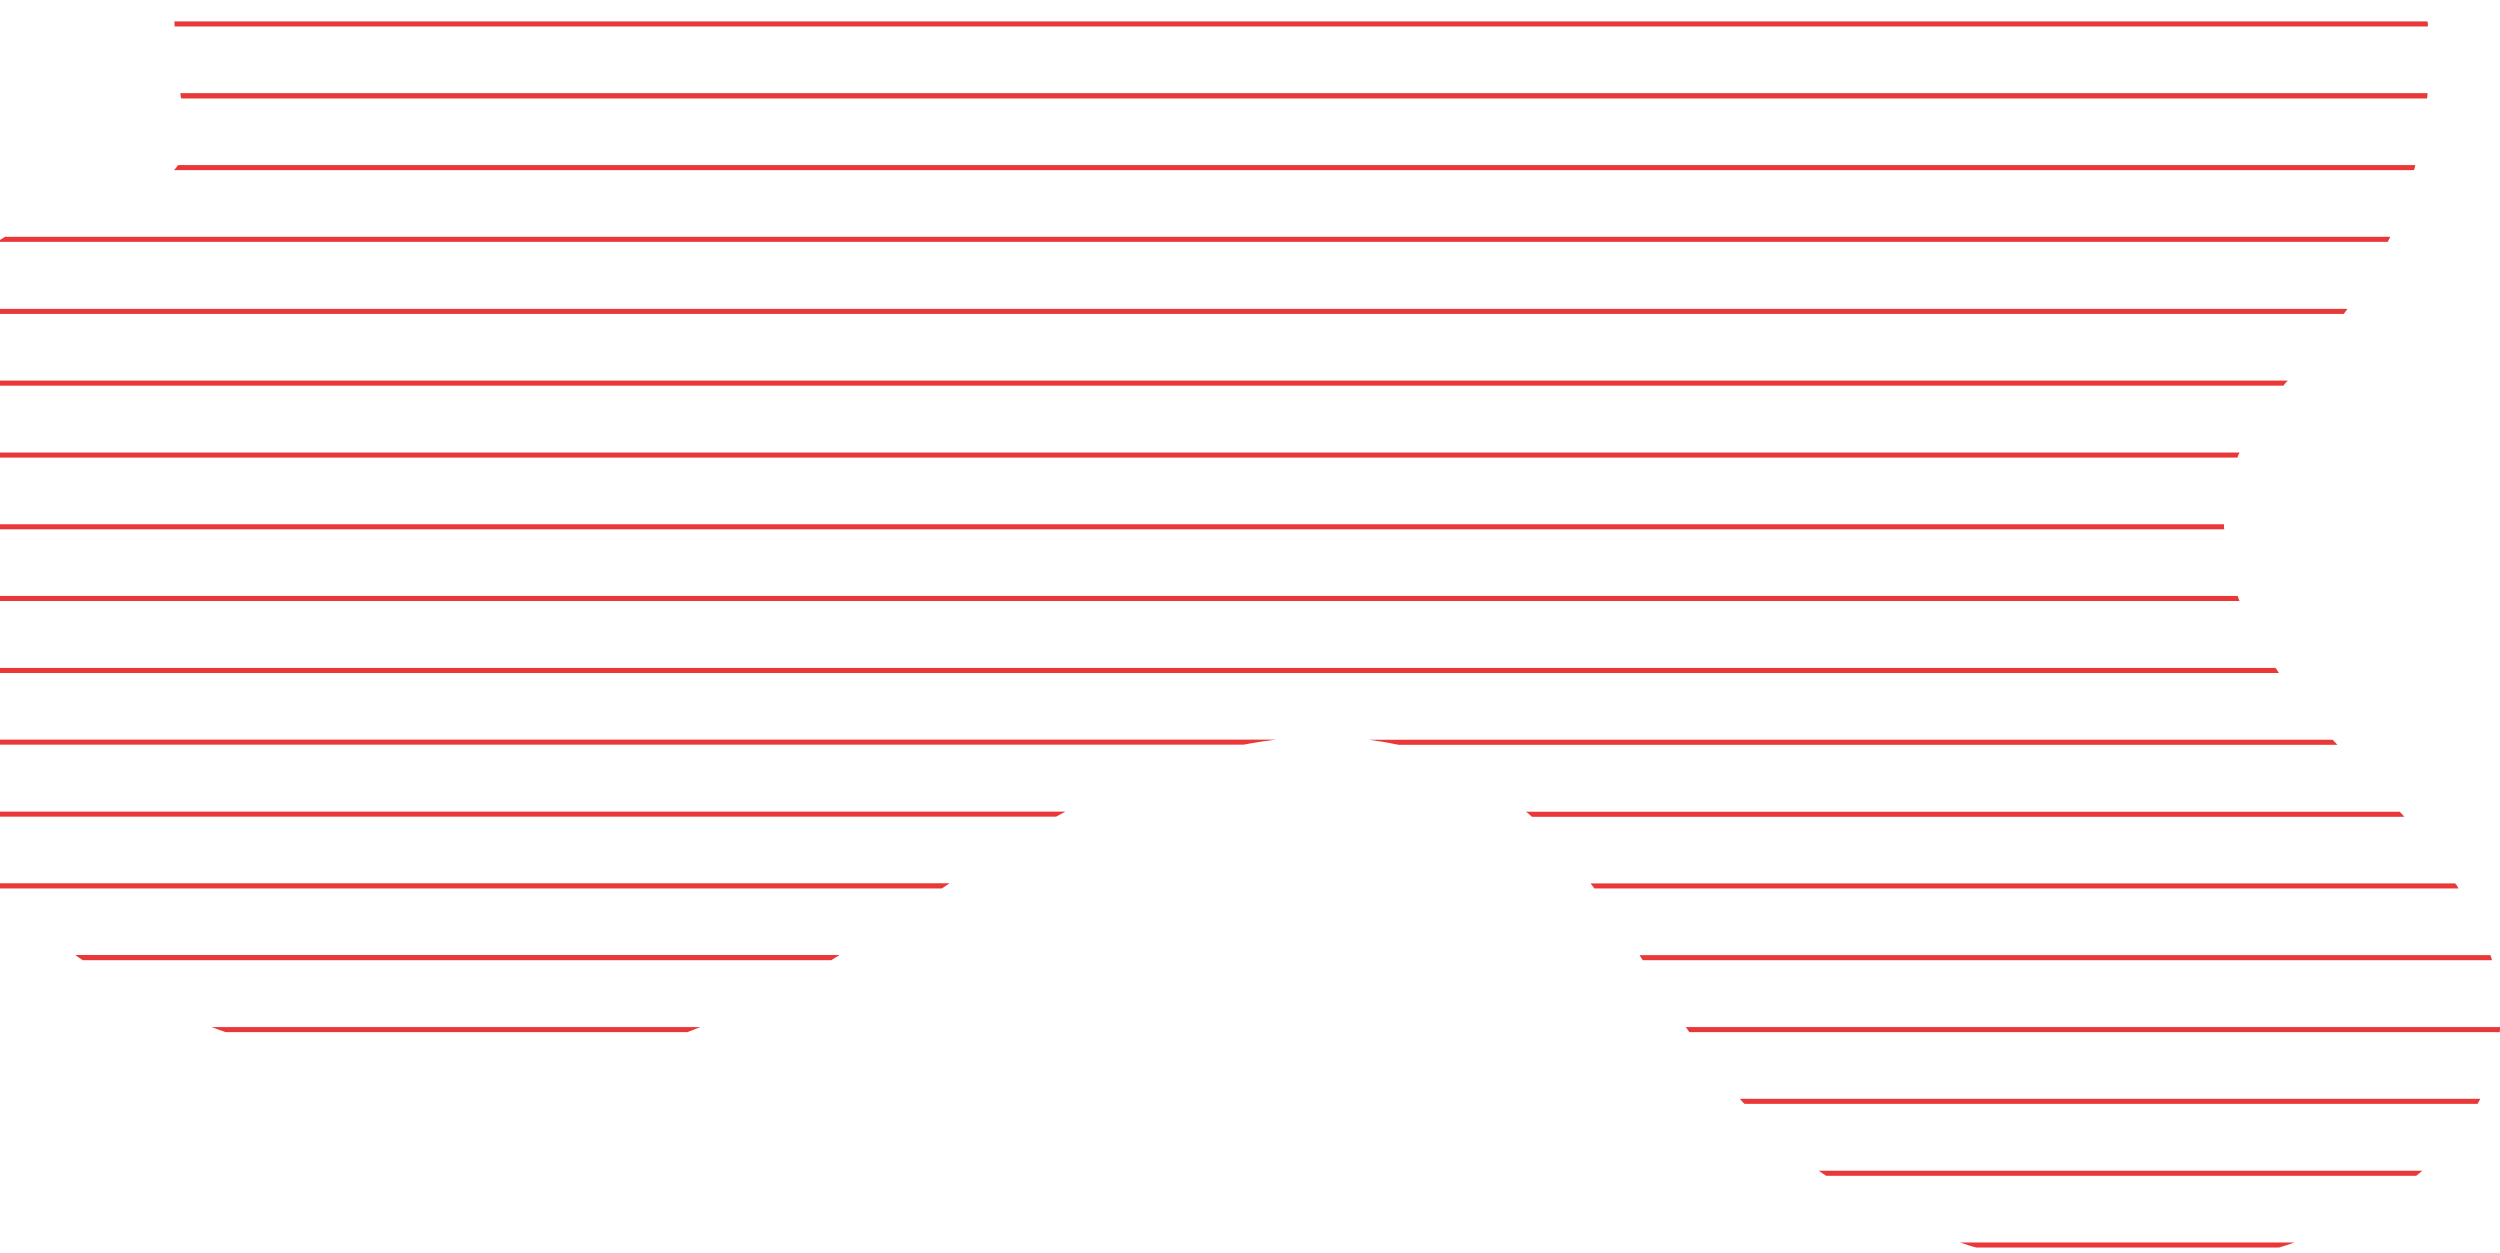 <svg width="479" height="240" viewBox="0 0 479 240" fill="none" xmlns="http://www.w3.org/2000/svg">
<path d="M465.166 5.074H33.467C33.42 4.766 33.42 4.41 33.42 4.102H465.095C465.166 4.41 465.214 4.719 465.166 5.074Z" fill="#EA3838"/>
<path d="M465.119 17.841C465.119 18.149 465.072 18.505 465.024 18.861H34.725C34.606 18.576 34.606 18.197 34.559 17.841H465.119Z" fill="#EA3838"/>
<path d="M462.769 31.628C462.722 31.984 462.627 32.292 462.508 32.601H33.325C33.633 32.292 33.894 31.984 34.108 31.628H462.769Z" fill="#EA3838"/>
<path d="M457.977 45.367C457.81 45.723 457.668 46.032 457.502 46.34H-0.512C-0.038 45.984 0.461 45.676 0.983 45.367H457.977Z" fill="#EA3838"/>
<path d="M449.767 59.154C449.672 59.32 449.553 59.51 449.411 59.676C449.316 59.843 449.15 59.985 449.055 60.151H-14.868C-14.607 59.795 -14.346 59.486 -14.085 59.178H449.767V59.154Z" fill="#EA3838"/>
<path d="M438.353 72.918C438.044 73.227 437.736 73.535 437.522 73.891H-23.435C-23.34 73.582 -23.126 73.227 -22.96 72.918H438.353Z" fill="#EA3838"/>
<path d="M429.099 86.705C428.933 87.014 428.79 87.37 428.695 87.678H-28.394C-28.394 87.37 -28.299 87.014 -28.133 86.705H429.099Z" fill="#EA3838"/>
<path d="M426.156 101.418H-30.411C-30.363 101.11 -30.363 100.754 -30.363 100.445H426.109C426.109 100.754 426.109 101.062 426.156 101.418Z" fill="#EA3838"/>
<path d="M429.099 115.157H-29.698C-29.746 114.849 -29.794 114.493 -29.794 114.185H428.743C428.838 114.541 428.956 114.849 429.099 115.157Z" fill="#EA3838"/>
<path d="M436.645 128.945H-26.495C-26.59 128.636 -26.709 128.28 -26.804 127.972H435.98C436.241 128.28 436.431 128.636 436.645 128.945Z" fill="#EA3838"/>
<path d="M-21.37 141.711H244.393C242.376 141.972 240.312 142.28 238.247 142.684H-20.872C-21.062 142.375 -21.228 142.019 -21.37 141.711Z" fill="#EA3838"/>
<path d="M447.844 142.707H267.979C266.057 142.304 264.206 141.995 262.284 141.734H446.942C447.227 142.019 447.535 142.375 447.844 142.707Z" fill="#EA3838"/>
<path d="M-13.207 155.499H204.149C203.532 155.808 202.963 156.163 202.346 156.472H-12.495C-12.756 156.187 -12.97 155.808 -13.207 155.499Z" fill="#EA3838"/>
<path d="M460.658 156.495H293.512C293.156 156.139 292.8 155.831 292.373 155.522H459.78C460.089 155.807 460.397 156.139 460.658 156.495Z" fill="#EA3838"/>
<path d="M-1.746 169.238H181.939C181.464 169.571 180.942 169.926 180.444 170.235H-0.773C-1.129 169.926 -1.438 169.618 -1.746 169.238Z" fill="#EA3838"/>
<path d="M471.051 170.235H305.495C305.234 169.926 305.02 169.57 304.759 169.262H470.41C470.695 169.57 470.885 169.855 471.051 170.235Z" fill="#EA3838"/>
<path d="M14.413 182.979H160.844C160.346 183.287 159.823 183.667 159.254 183.975H15.861C15.41 183.667 14.888 183.358 14.413 182.979Z" fill="#EA3838"/>
<path d="M477.458 183.975H314.749C314.536 183.666 314.346 183.31 314.132 183.002H477.15C477.292 183.287 477.411 183.666 477.458 183.975Z" fill="#EA3838"/>
<path d="M40.562 196.789H134.172C133.318 197.145 132.511 197.453 131.681 197.762H43.243C42.318 197.453 41.44 197.145 40.562 196.789Z" fill="#EA3838"/>
<path d="M479 196.789C479 197.098 479 197.453 478.952 197.762H323.671C323.457 197.406 323.196 197.098 323.006 196.789H479Z" fill="#EA3838"/>
<path d="M475.227 210.528C475.061 210.884 474.871 211.193 474.705 211.501H334.254C333.898 211.193 333.637 210.884 333.376 210.528H475.227Z" fill="#EA3838"/>
<path d="M464.122 224.316C463.766 224.625 463.339 224.981 462.936 225.289H349.915C349.441 224.981 348.942 224.672 348.468 224.316H464.122Z" fill="#EA3838"/>
<path d="M439.634 238.056C438.661 238.412 437.665 238.72 436.644 239.029H378.698C377.607 238.768 376.587 238.412 375.542 238.056H439.634Z" fill="#EA3838"/>
</svg>
